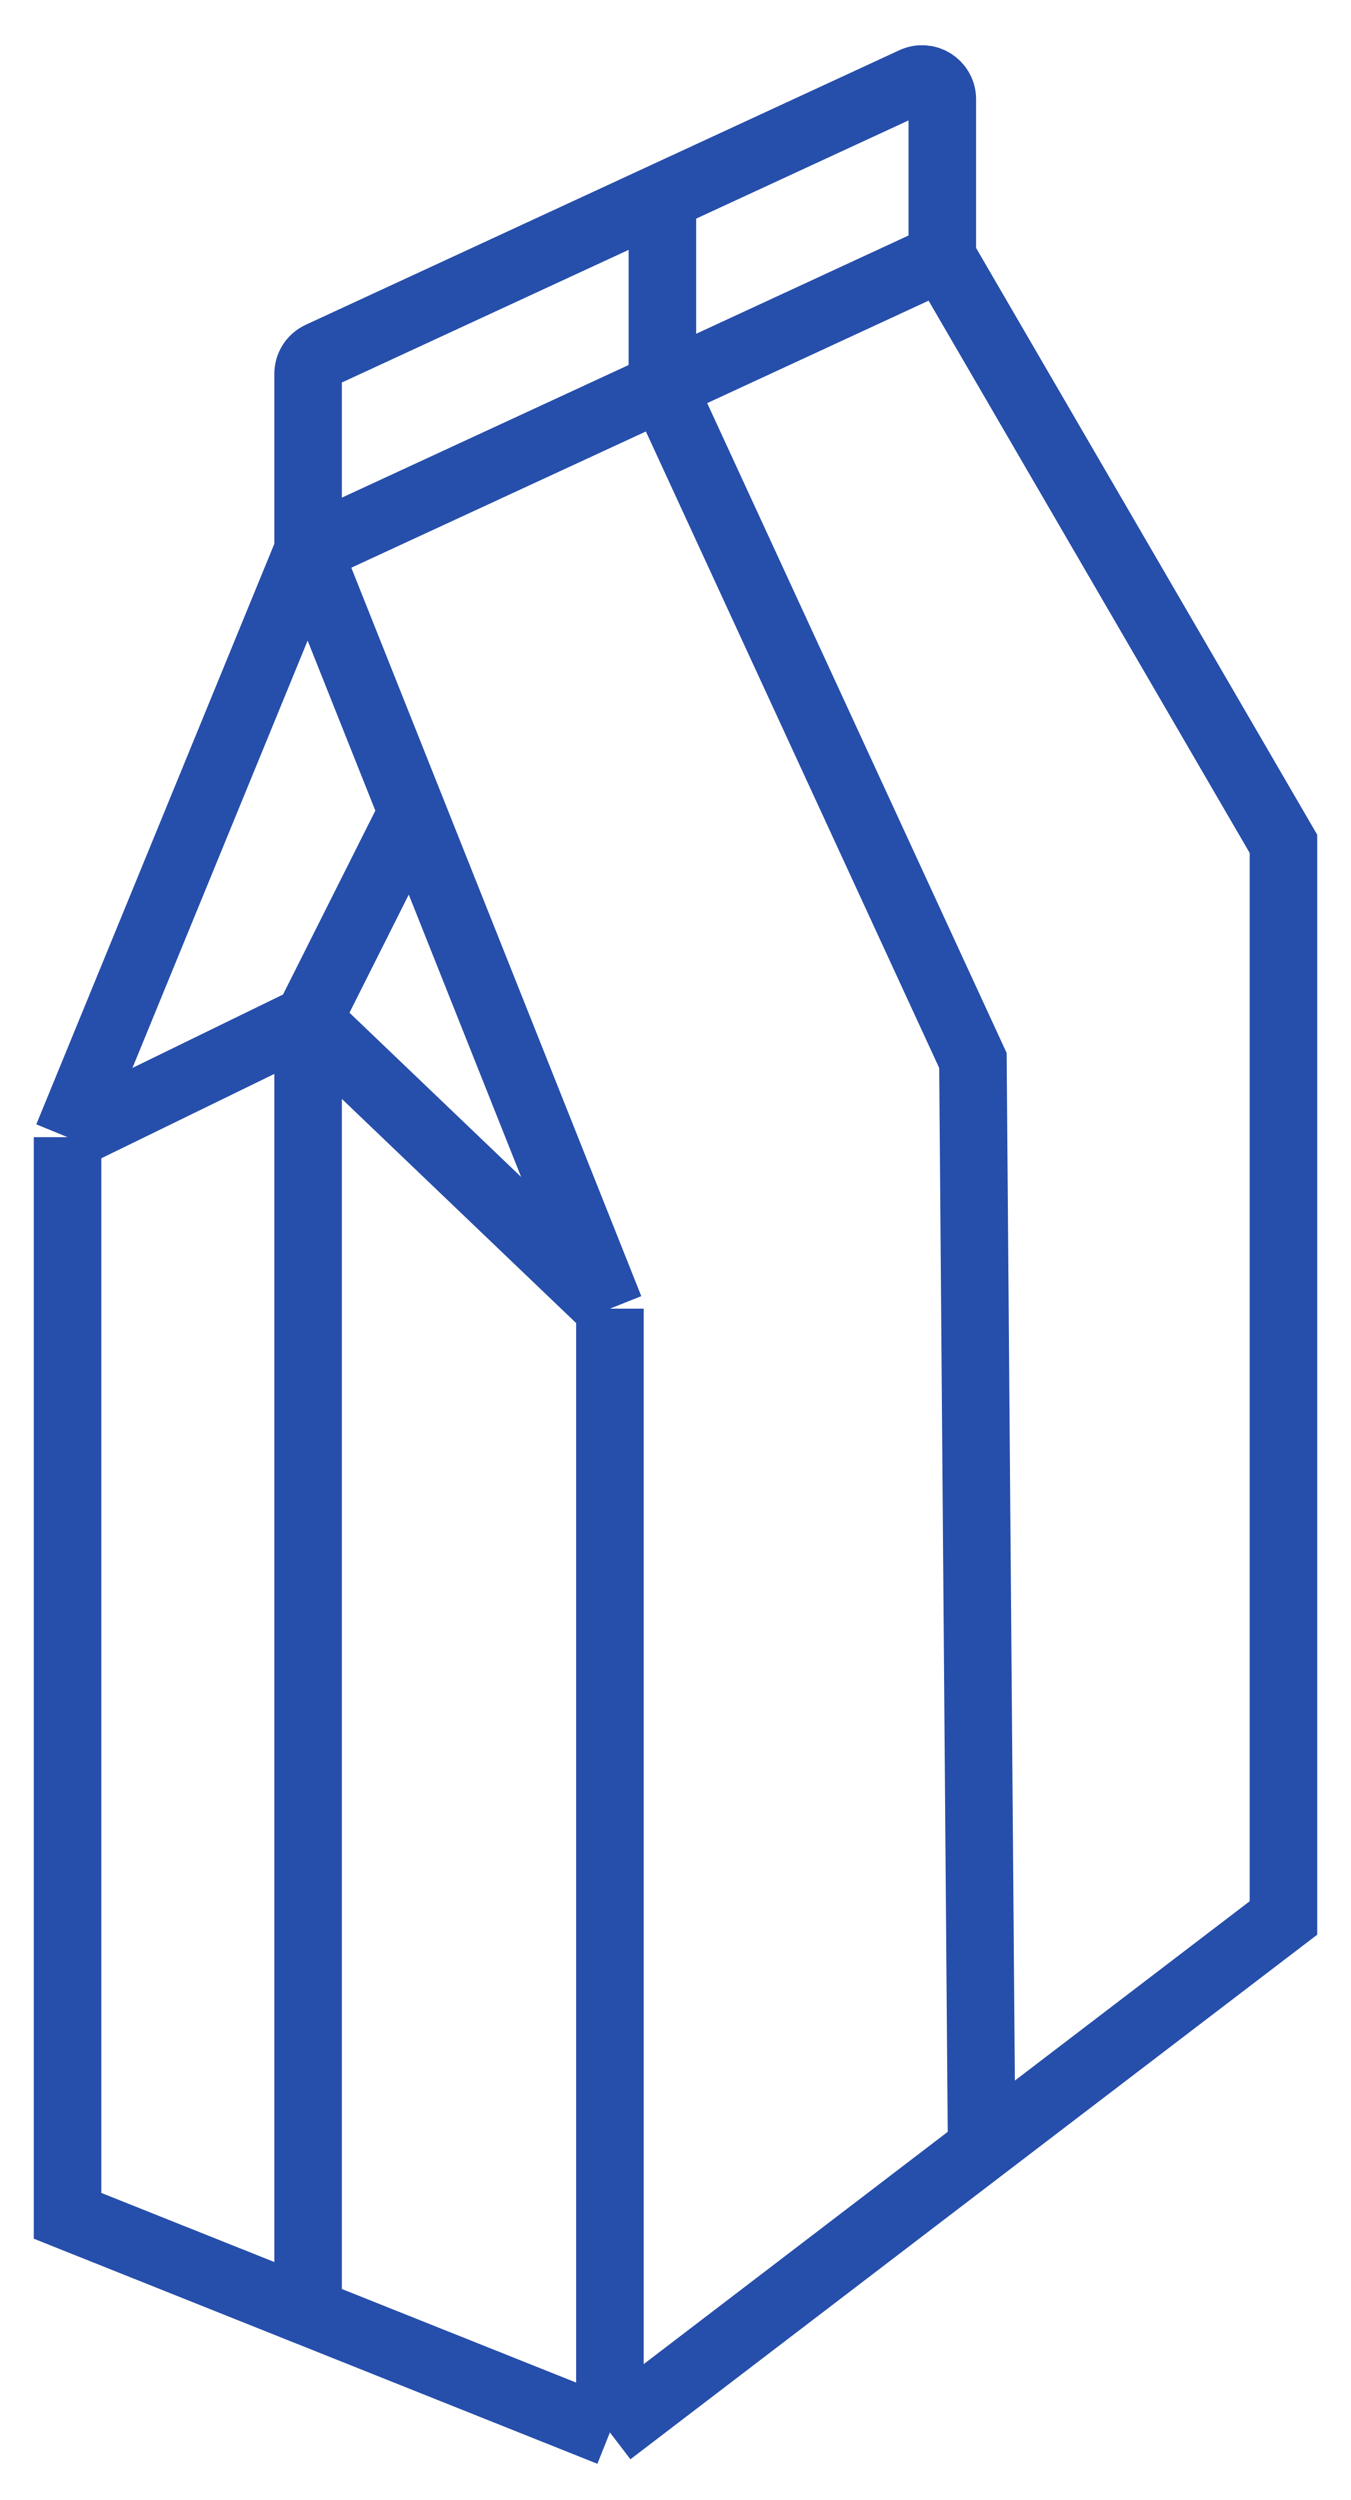 <svg width="20" height="37" viewBox="0 0 20 37" fill="none" xmlns="http://www.w3.org/2000/svg">
<path d="M13.95 3.805V1.469C13.95 1.25 13.723 1.105 13.524 1.197L9.806 2.916M13.95 3.805L19 12.489V28.386L14.532 31.797M13.95 3.805L9.806 5.722M4.561 8.147V5.533C4.561 5.416 4.629 5.31 4.735 5.261L9.806 2.916M4.561 8.147L1 16.83M4.561 8.147L6.104 12.021M4.561 8.147L9.806 5.722M1 16.83V32.794L4.561 34.216M1 16.83L4.561 15.094M9.029 36V19.368M9.029 36L4.561 34.216M9.029 36L14.532 31.797M9.029 19.368L6.104 12.021M9.029 19.368L4.561 15.094M6.104 12.021L4.561 15.094M4.561 15.094V34.216M9.806 5.722V2.916M9.806 5.722L14.403 15.695L14.532 31.797" stroke="#264EAB"/>
</svg>
